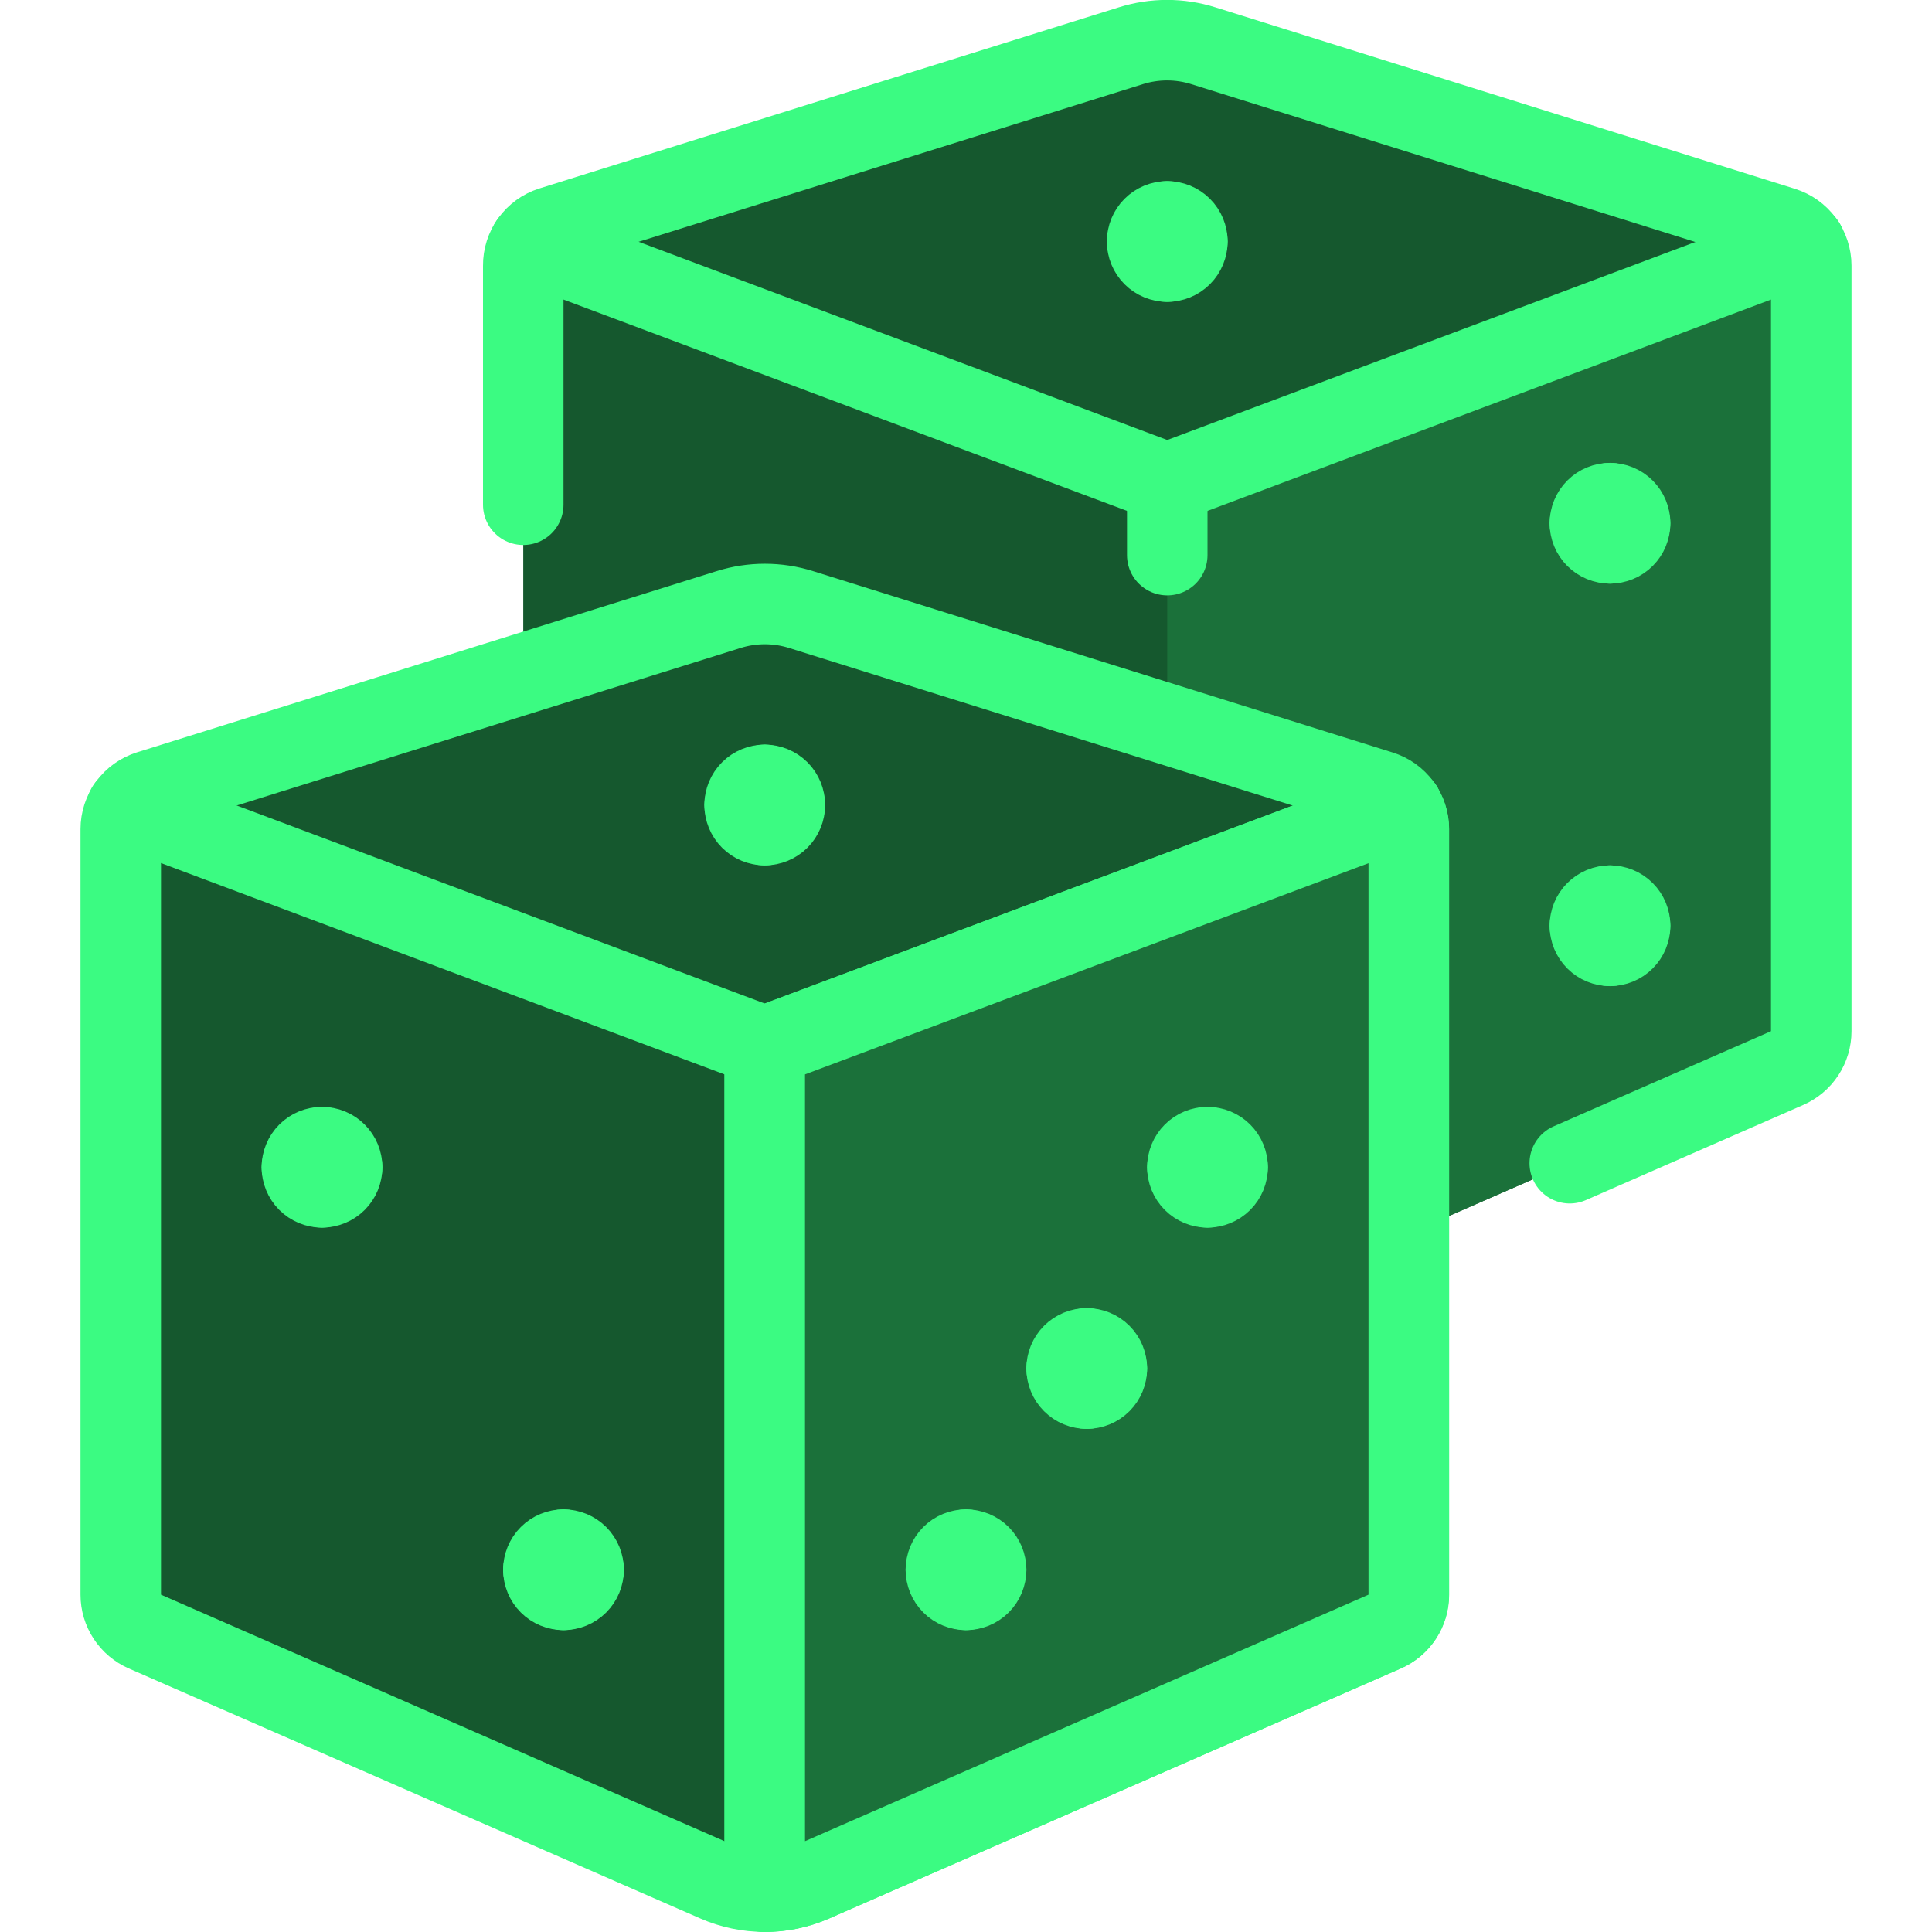 <svg width="24" height="24" viewBox="0 0 24 24" fill="none" xmlns="http://www.w3.org/2000/svg">
<g clip-path="url(#clip0_207_1987)">
<path d="M15.1 16.374C14.911 16.457 14.707 16.499 14.5 16.499C14.293 16.499 14.089 16.457 13.9 16.374L6.8 13.268C6.711 13.229 6.635 13.165 6.582 13.084C6.528 13.002 6.5 12.907 6.5 12.81V3.3C6.5 3.193 6.534 3.09 6.597 3.004C6.66 2.918 6.749 2.855 6.851 2.823L14.051 0.572C14.344 0.48 14.658 0.48 14.951 0.572L22.151 2.825C22.252 2.857 22.34 2.92 22.403 3.006C22.466 3.091 22.5 3.194 22.5 3.3V12.81C22.5 12.907 22.471 13.002 22.418 13.084C22.365 13.165 22.289 13.229 22.2 13.268L15.1 16.374Z" fill="#15582E"/>
<path d="M14.5 6V16.5C14.707 16.5 14.911 16.457 15.1 16.374L22.2 13.268C22.289 13.229 22.365 13.165 22.418 13.084C22.471 13.002 22.5 12.907 22.5 12.81V3.3C22.5 3.205 22.473 3.112 22.422 3.031L14.5 6Z" fill="#1B713A"/>
<path d="M14.5 6.896V6" stroke="#3BFB82" stroke-linecap="round" stroke-linejoin="round"/>
<path d="M22.423 3.029L14.5 6L6.577 3.029" stroke="#3BFB82" stroke-linecap="round" stroke-linejoin="round"/>
<path d="M19.5 14.45L22.2 13.268C22.289 13.229 22.365 13.165 22.418 13.084C22.472 13.002 22.5 12.907 22.5 12.81V3.3C22.5 3.193 22.466 3.09 22.403 3.004C22.34 2.918 22.251 2.855 22.149 2.823L14.948 0.568C14.655 0.476 14.341 0.476 14.048 0.568L6.848 2.819C6.746 2.851 6.658 2.916 6.595 3.002C6.532 3.089 6.499 3.193 6.5 3.3V6.27" stroke="#3BFB82" stroke-linecap="round" stroke-linejoin="round"/>
<path d="M10.1 23.374C9.911 23.457 9.706 23.499 9.5 23.499C9.294 23.499 9.089 23.457 8.9 23.374L1.8 20.268C1.711 20.229 1.635 20.165 1.582 20.084C1.528 20.002 1.5 19.907 1.5 19.81V10.3C1.5 10.194 1.534 10.09 1.597 10.004C1.66 9.918 1.749 9.855 1.851 9.823L9.051 7.572C9.344 7.48 9.658 7.48 9.951 7.572L17.151 9.825C17.253 9.857 17.342 9.92 17.405 10.006C17.468 10.092 17.502 10.195 17.502 10.302V19.81C17.502 19.907 17.474 20.002 17.42 20.084C17.367 20.165 17.291 20.229 17.202 20.268L10.1 23.374Z" fill="#15582E" stroke="#3BFB82" stroke-linecap="round" stroke-linejoin="round"/>
<path d="M9.5 23.5V13" stroke="#3BFB82" stroke-linecap="round" stroke-linejoin="round"/>
<path d="M17.423 10.029L9.5 13L1.577 10.029" stroke="#3BFB82" stroke-linecap="round" stroke-linejoin="round"/>
<path d="M9.5 13V23.5C9.707 23.5 9.911 23.457 10.1 23.374L17.2 20.268C17.289 20.229 17.365 20.165 17.418 20.084C17.471 20.002 17.5 19.907 17.5 19.81V10.3C17.5 10.205 17.473 10.112 17.422 10.031L9.5 13Z" fill="#1B713A" stroke="#3BFB82" stroke-linecap="round" stroke-linejoin="round"/>
<path d="M14.5 2.75C14.566 2.75 14.63 2.776 14.677 2.823C14.724 2.87 14.75 2.934 14.75 3" stroke="#3BFB82" stroke-linecap="round" stroke-linejoin="round"/>
<path d="M14.25 3C14.25 2.934 14.276 2.87 14.323 2.823C14.37 2.776 14.434 2.75 14.5 2.75" stroke="#3BFB82" stroke-linecap="round" stroke-linejoin="round"/>
<path d="M14.5 3.25C14.434 3.25 14.37 3.224 14.323 3.177C14.276 3.13 14.25 3.066 14.25 3" stroke="#3BFB82" stroke-linecap="round" stroke-linejoin="round"/>
<path d="M14.75 3C14.75 3.066 14.724 3.13 14.677 3.177C14.63 3.224 14.566 3.25 14.5 3.25" stroke="#3BFB82" stroke-linecap="round" stroke-linejoin="round"/>
<path d="M20 6.25C20.066 6.25 20.13 6.276 20.177 6.323C20.224 6.37 20.25 6.434 20.25 6.5" stroke="#3BFB82" stroke-linecap="round" stroke-linejoin="round"/>
<path d="M19.75 6.5C19.75 6.434 19.776 6.37 19.823 6.323C19.87 6.276 19.934 6.25 20 6.25" stroke="#3BFB82" stroke-linecap="round" stroke-linejoin="round"/>
<path d="M20 6.75C19.934 6.75 19.87 6.724 19.823 6.677C19.776 6.63 19.75 6.566 19.75 6.5" stroke="#3BFB82" stroke-linecap="round" stroke-linejoin="round"/>
<path d="M20.25 6.5C20.25 6.566 20.224 6.63 20.177 6.677C20.13 6.724 20.066 6.75 20 6.75" stroke="#3BFB82" stroke-linecap="round" stroke-linejoin="round"/>
<path d="M20 11.25C20.066 11.25 20.13 11.276 20.177 11.323C20.224 11.37 20.25 11.434 20.25 11.5" stroke="#3BFB82" stroke-linecap="round" stroke-linejoin="round"/>
<path d="M19.75 11.5C19.75 11.434 19.776 11.37 19.823 11.323C19.87 11.276 19.934 11.25 20 11.25" stroke="#3BFB82" stroke-linecap="round" stroke-linejoin="round"/>
<path d="M20 11.75C19.934 11.75 19.87 11.724 19.823 11.677C19.776 11.63 19.75 11.566 19.75 11.5" stroke="#3BFB82" stroke-linecap="round" stroke-linejoin="round"/>
<path d="M20.25 11.5C20.25 11.566 20.224 11.63 20.177 11.677C20.13 11.724 20.066 11.75 20 11.75" stroke="#3BFB82" stroke-linecap="round" stroke-linejoin="round"/>
<path d="M15 14.25C15.066 14.25 15.13 14.276 15.177 14.323C15.224 14.37 15.25 14.434 15.25 14.5" stroke="#3BFB82" stroke-linecap="round" stroke-linejoin="round"/>
<path d="M14.75 14.5C14.75 14.434 14.776 14.37 14.823 14.323C14.87 14.276 14.934 14.25 15 14.25" stroke="#3BFB82" stroke-linecap="round" stroke-linejoin="round"/>
<path d="M15 14.75C14.934 14.75 14.87 14.724 14.823 14.677C14.776 14.63 14.75 14.566 14.75 14.5" stroke="#3BFB82" stroke-linecap="round" stroke-linejoin="round"/>
<path d="M15.25 14.5C15.25 14.566 15.224 14.63 15.177 14.677C15.13 14.724 15.066 14.75 15 14.75" stroke="#3BFB82" stroke-linecap="round" stroke-linejoin="round"/>
<path d="M13.5 16.75C13.566 16.75 13.63 16.776 13.677 16.823C13.724 16.87 13.75 16.934 13.75 17" stroke="#3BFB82" stroke-linecap="round" stroke-linejoin="round"/>
<path d="M13.25 17C13.25 16.934 13.276 16.87 13.323 16.823C13.37 16.776 13.434 16.75 13.5 16.75" stroke="#3BFB82" stroke-linecap="round" stroke-linejoin="round"/>
<path d="M13.5 17.25C13.434 17.25 13.37 17.224 13.323 17.177C13.276 17.13 13.25 17.066 13.25 17" stroke="#3BFB82" stroke-linecap="round" stroke-linejoin="round"/>
<path d="M13.75 17C13.75 17.066 13.724 17.13 13.677 17.177C13.63 17.224 13.566 17.25 13.5 17.25" stroke="#3BFB82" stroke-linecap="round" stroke-linejoin="round"/>
<path d="M12 19.25C12.066 19.25 12.13 19.276 12.177 19.323C12.224 19.37 12.25 19.434 12.25 19.5" stroke="#3BFB82" stroke-linecap="round" stroke-linejoin="round"/>
<path d="M11.75 19.5C11.75 19.434 11.776 19.37 11.823 19.323C11.87 19.276 11.934 19.25 12 19.25" stroke="#3BFB82" stroke-linecap="round" stroke-linejoin="round"/>
<path d="M12 19.75C11.934 19.75 11.87 19.724 11.823 19.677C11.776 19.63 11.75 19.566 11.75 19.5" stroke="#3BFB82" stroke-linecap="round" stroke-linejoin="round"/>
<path d="M12.25 19.5C12.25 19.566 12.224 19.63 12.177 19.677C12.13 19.724 12.066 19.75 12 19.75" stroke="#3BFB82" stroke-linecap="round" stroke-linejoin="round"/>
<path d="M7 19.25C7.066 19.25 7.13 19.276 7.177 19.323C7.224 19.37 7.25 19.434 7.25 19.5" stroke="#3BFB82" stroke-linecap="round" stroke-linejoin="round"/>
<path d="M6.75 19.5C6.75 19.434 6.776 19.37 6.823 19.323C6.87 19.276 6.934 19.25 7 19.25" stroke="#3BFB82" stroke-linecap="round" stroke-linejoin="round"/>
<path d="M7 19.75C6.934 19.75 6.87 19.724 6.823 19.677C6.776 19.63 6.75 19.566 6.75 19.5" stroke="#3BFB82" stroke-linecap="round" stroke-linejoin="round"/>
<path d="M7.25 19.5C7.25 19.566 7.224 19.63 7.177 19.677C7.13 19.724 7.066 19.75 7 19.75" stroke="#3BFB82" stroke-linecap="round" stroke-linejoin="round"/>
<path d="M4 14.25C4.066 14.25 4.13 14.276 4.177 14.323C4.224 14.37 4.25 14.434 4.25 14.5" stroke="#3BFB82" stroke-linecap="round" stroke-linejoin="round"/>
<path d="M3.75 14.5C3.75 14.434 3.776 14.37 3.823 14.323C3.87 14.276 3.934 14.25 4 14.25" stroke="#3BFB82" stroke-linecap="round" stroke-linejoin="round"/>
<path d="M4 14.75C3.934 14.75 3.87 14.724 3.823 14.677C3.776 14.63 3.75 14.566 3.75 14.5" stroke="#3BFB82" stroke-linecap="round" stroke-linejoin="round"/>
<path d="M4.25 14.5C4.25 14.566 4.224 14.63 4.177 14.677C4.13 14.724 4.066 14.75 4 14.75" stroke="#3BFB82" stroke-linecap="round" stroke-linejoin="round"/>
<path d="M9.5 9.75C9.566 9.75 9.63 9.776 9.677 9.823C9.724 9.87 9.75 9.934 9.75 10" stroke="#3BFB82" stroke-linecap="round" stroke-linejoin="round"/>
<path d="M9.25 10C9.25 9.934 9.276 9.87 9.323 9.823C9.37 9.776 9.434 9.75 9.5 9.75" stroke="#3BFB82" stroke-linecap="round" stroke-linejoin="round"/>
<path d="M9.5 10.25C9.434 10.25 9.37 10.224 9.323 10.177C9.276 10.13 9.25 10.066 9.25 10" stroke="#3BFB82" stroke-linecap="round" stroke-linejoin="round"/>
<path d="M9.75 10C9.75 10.066 9.724 10.13 9.677 10.177C9.63 10.224 9.566 10.25 9.5 10.25" stroke="#3BFB82" stroke-linecap="round" stroke-linejoin="round"/>
</g>
<defs>
<clipPath id="clip0_207_1987">
<rect width="24" height="24" fill="white"/>
</clipPath>
</defs>
</svg>
